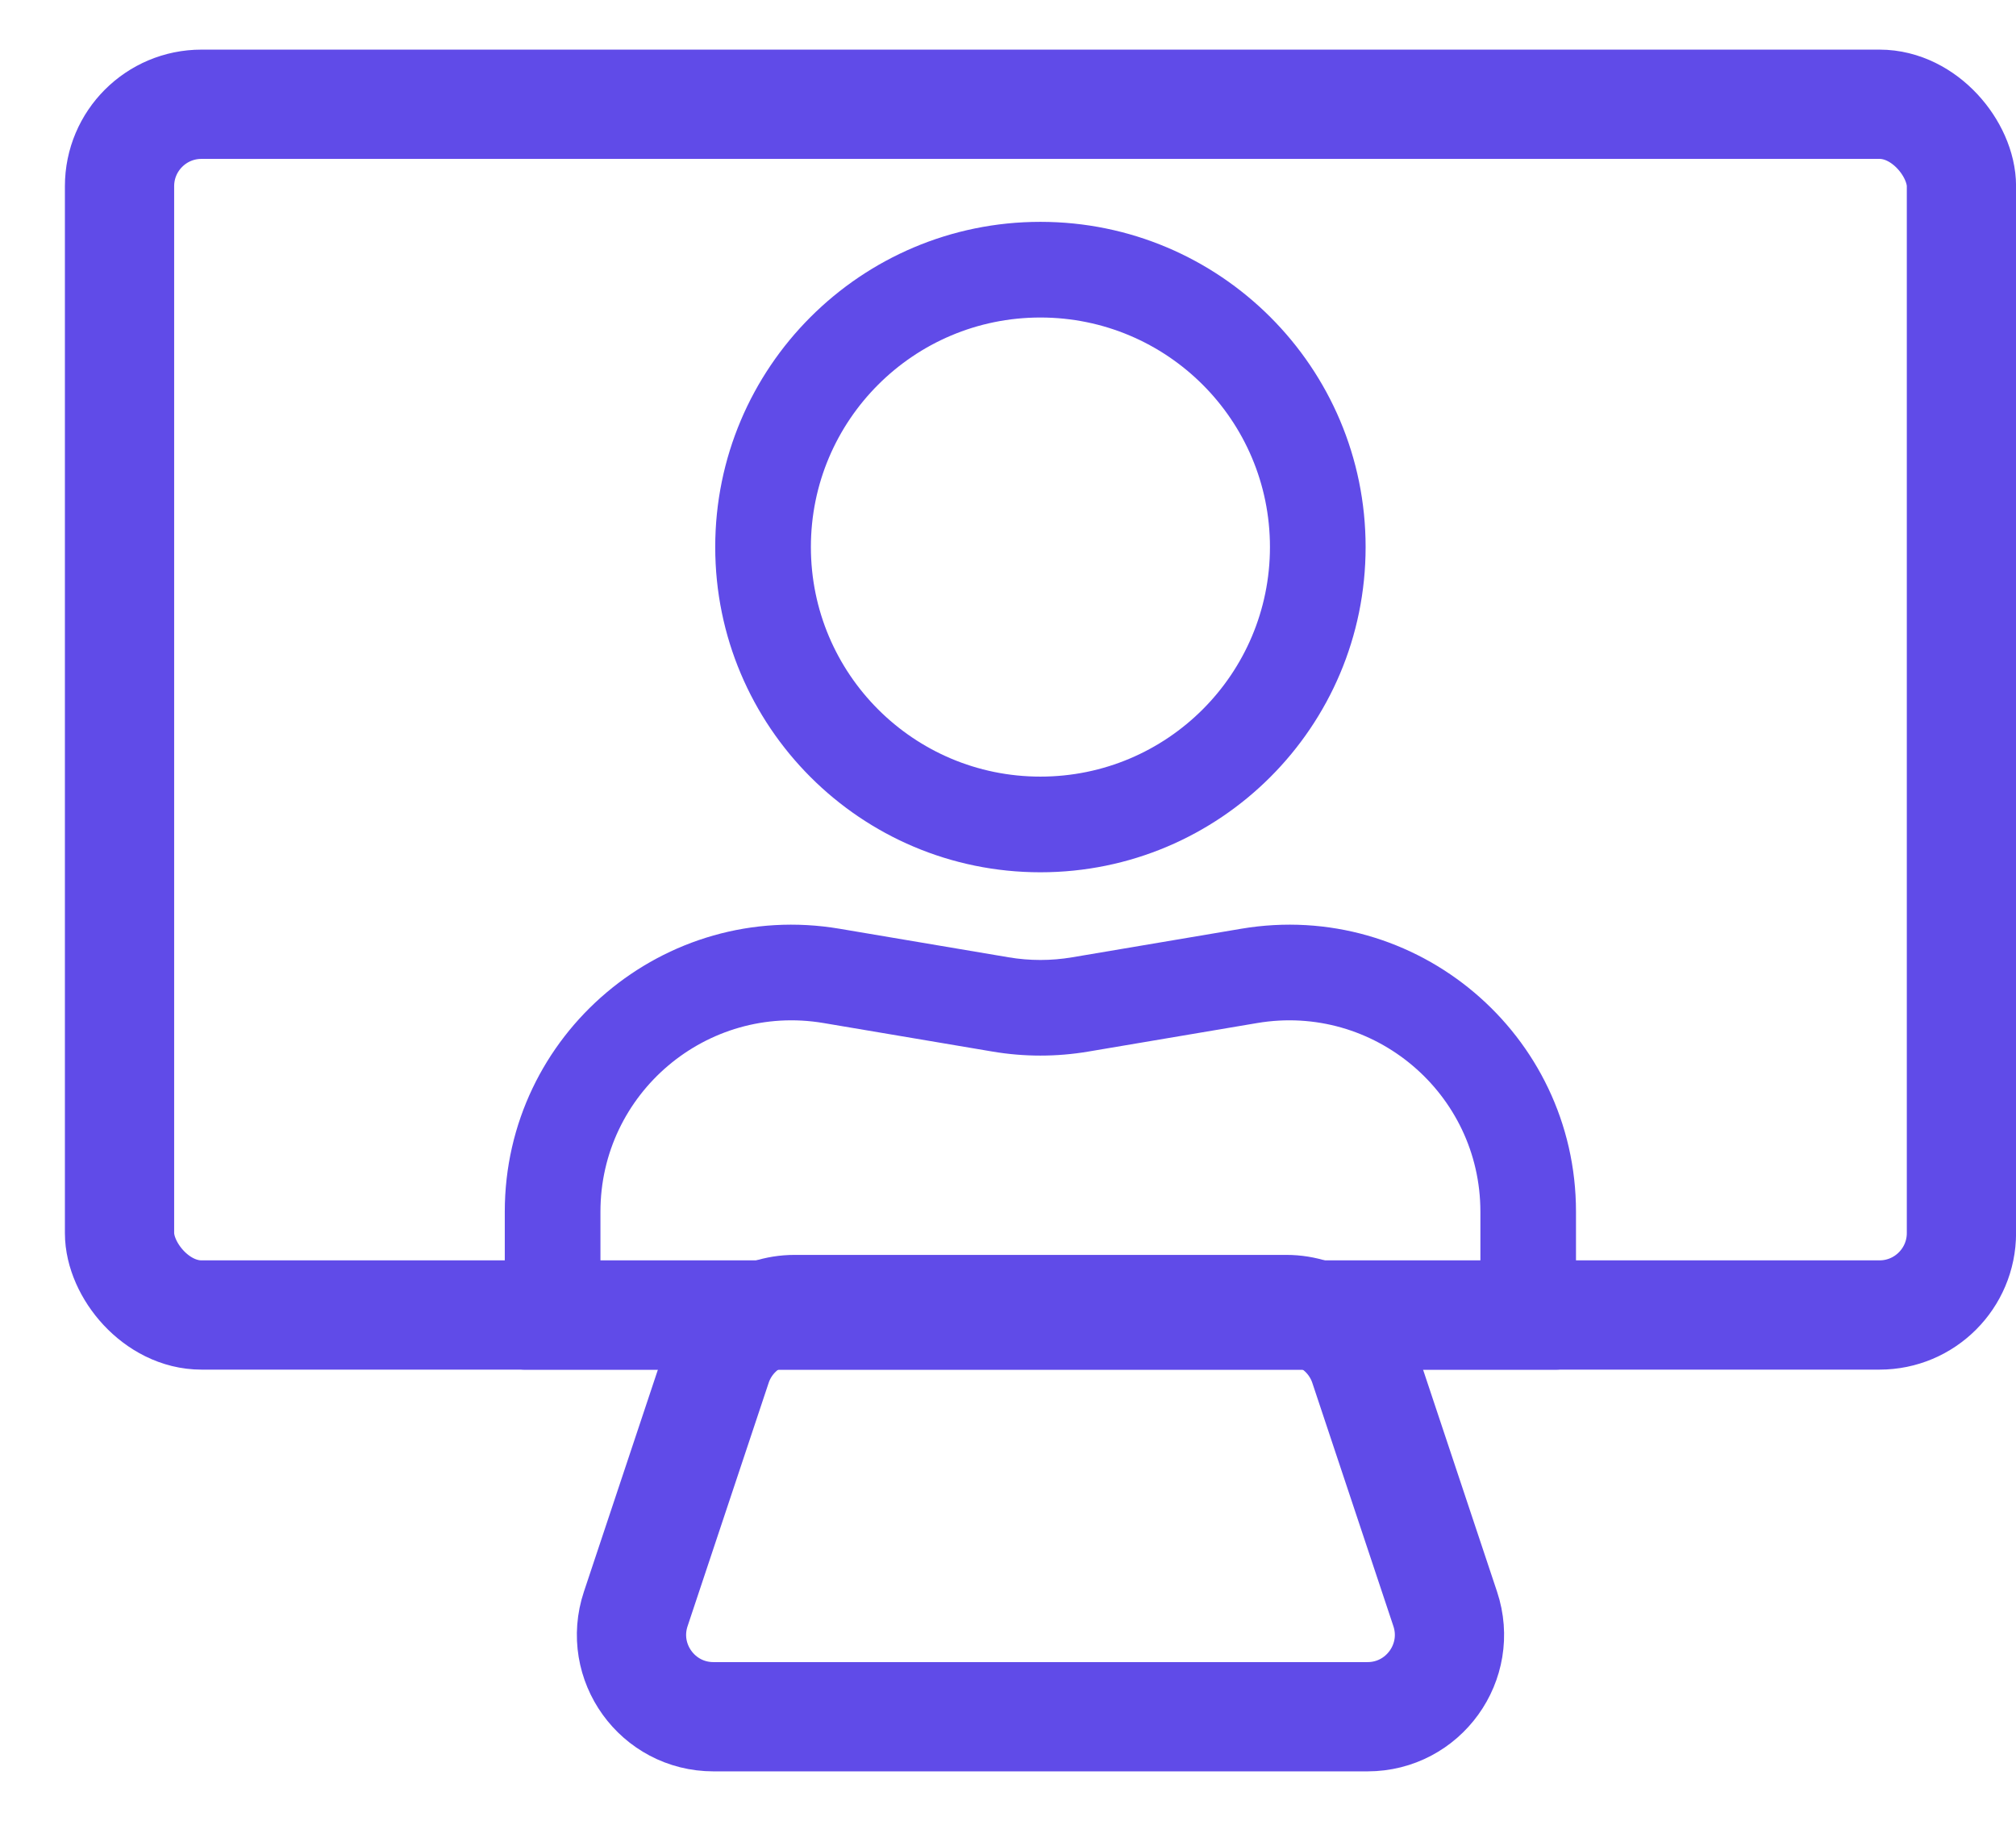 <svg width="31" height="28" viewBox="0 0 31 28" fill="none" xmlns="http://www.w3.org/2000/svg">
<rect x="1.838" y="1.603" width="28.323" height="18.616" rx="1.26" stroke="#604BE8" stroke-width="1.68"/>
<path fill-rule="evenodd" clip-rule="evenodd" d="M15.998 11.941C17.948 11.941 19.528 10.361 19.528 8.411C19.528 6.462 17.948 4.882 15.998 4.882C14.049 4.882 12.469 6.462 12.469 8.411C12.469 10.361 14.049 11.941 15.998 11.941ZM15.998 13.412C18.76 13.412 20.999 11.173 20.999 8.411C20.999 5.65 18.76 3.411 15.998 3.411C13.237 3.411 10.998 5.65 10.998 8.411C10.998 11.173 13.237 13.412 15.998 13.412Z" fill="#604BE8"/>
<path fill-rule="evenodd" clip-rule="evenodd" d="M22.764 19.588V18.631C22.764 16.811 21.127 15.427 19.332 15.73L16.733 16.169C16.247 16.251 15.75 16.251 15.264 16.169L12.664 15.73C10.869 15.427 9.233 16.811 9.233 18.631V19.588H22.764ZM12.909 14.28C10.217 13.826 7.762 15.9 7.762 18.631V20.765C7.762 20.927 7.894 21.059 8.056 21.059H23.94C24.102 21.059 24.234 20.927 24.234 20.765V18.631C24.234 15.9 21.78 13.826 19.087 14.28L16.488 14.719C16.164 14.774 15.833 14.774 15.508 14.719L12.909 14.28Z" fill="#604BE8"/>
<path d="M11.023 20.996C11.195 20.482 11.676 20.135 12.219 20.135H19.78C20.323 20.135 20.804 20.482 20.976 20.996L22.223 24.738C22.495 25.554 21.888 26.396 21.028 26.396H10.971C10.111 26.396 9.504 25.554 9.776 24.738L11.023 20.996Z" stroke="#604BE8" stroke-width="1.68"/>
</svg>
